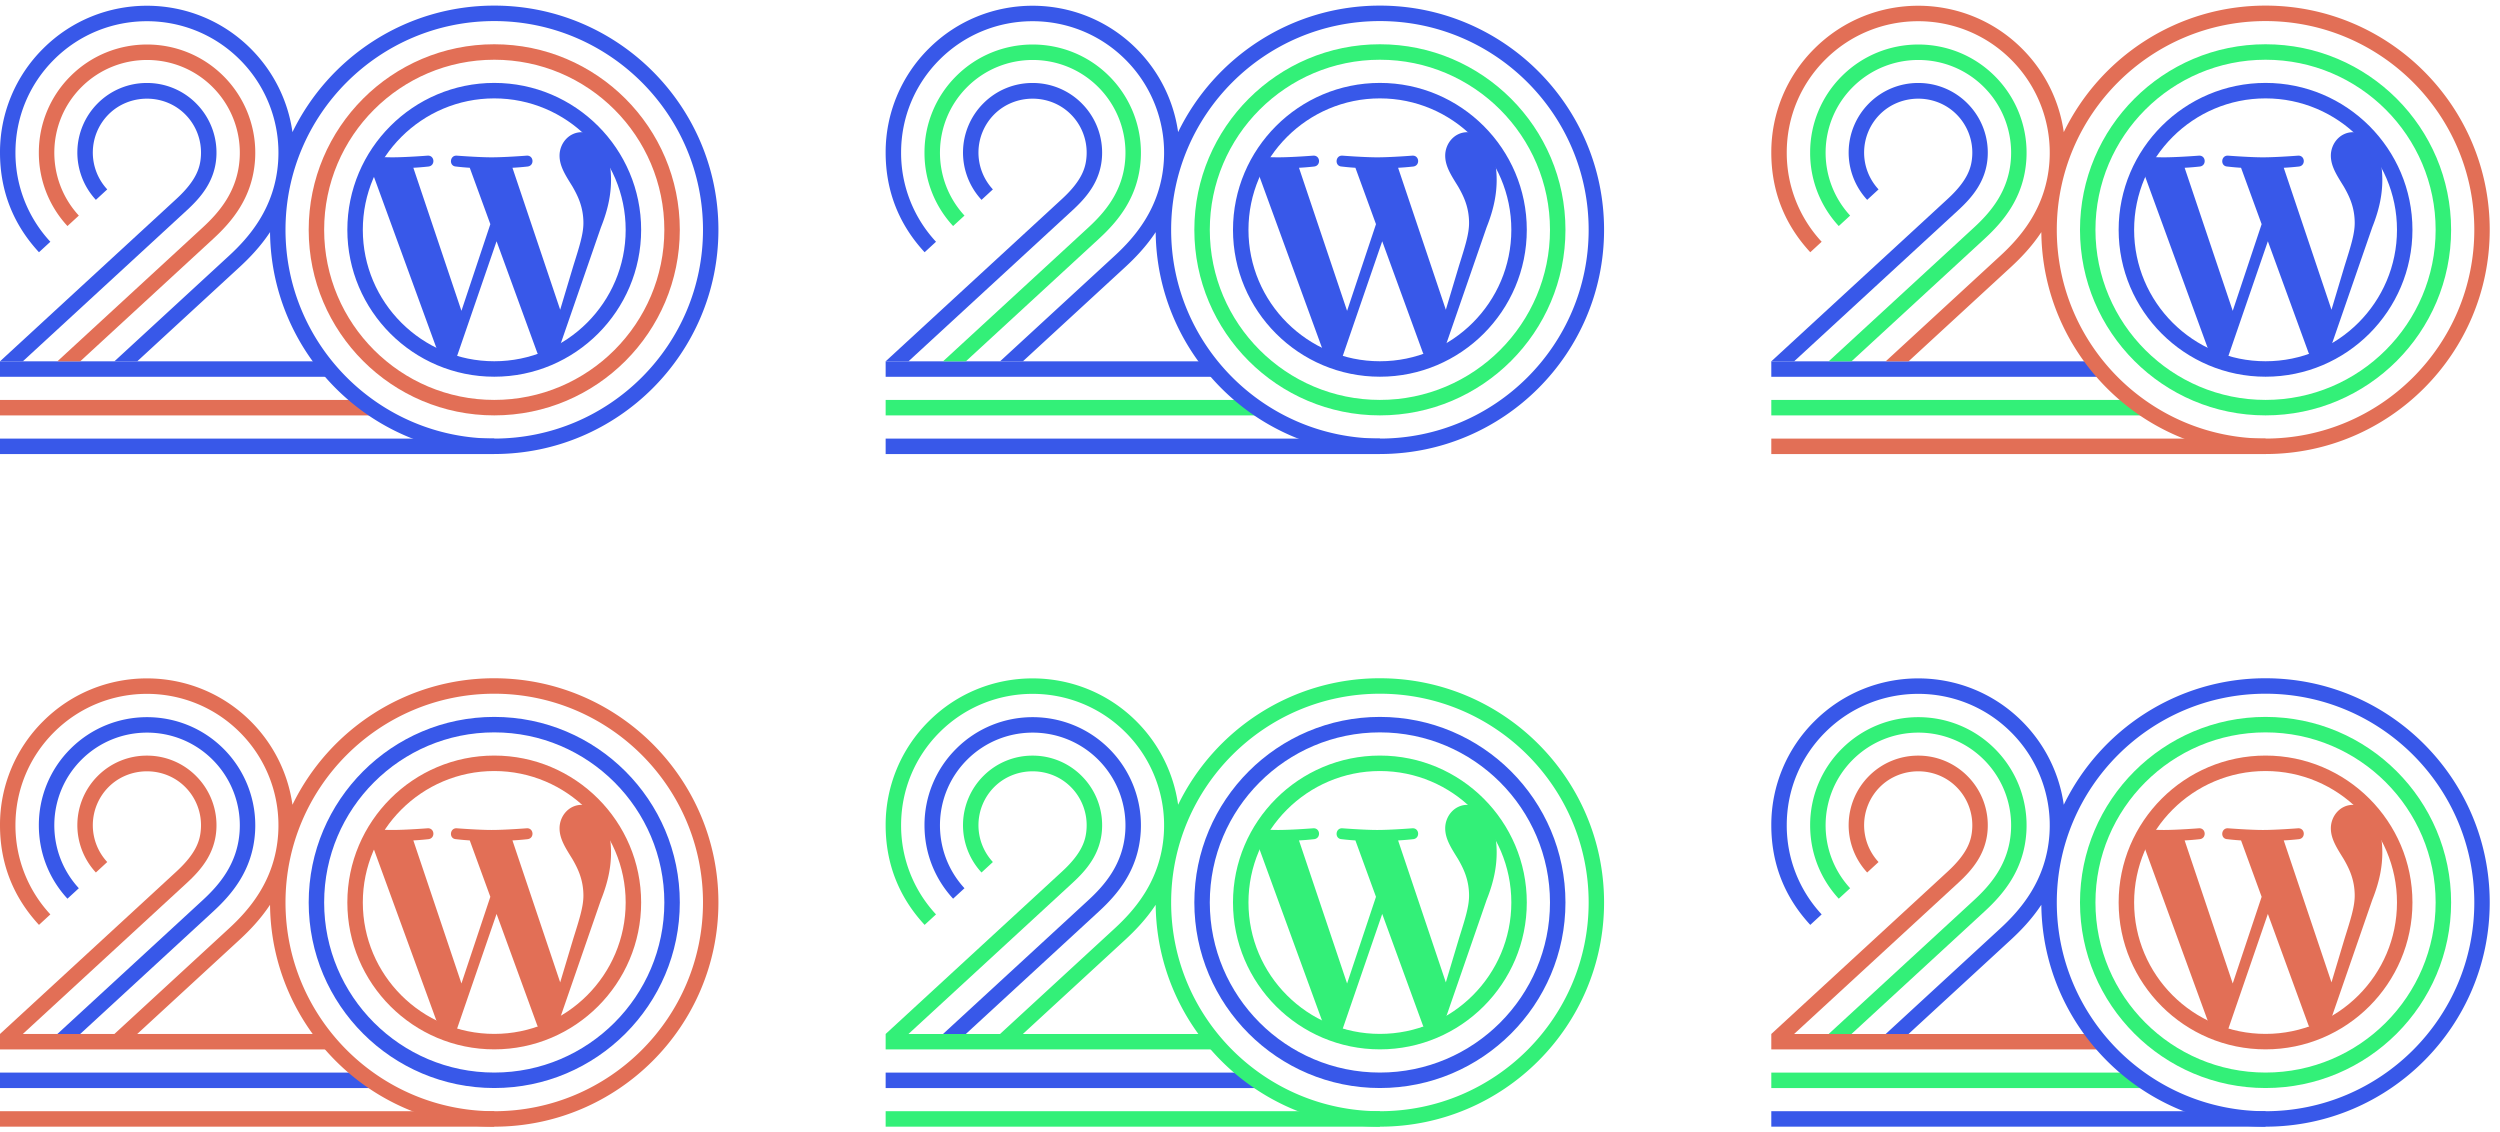 <svg xmlns="http://www.w3.org/2000/svg" width="223" height="101" fill="none"><g clip-path="url(#a)"><path fill="#E26F56" d="M211.607 80.27c.672-1.68.896-3.025.896-4.22a9.31 9.31 0 0 0-.078-1.21c.1.183.196.37.287.56a.706.706 0 0 1 .066-.336c.095-.212.248-.492.332-.77-.957-.634-1.631-1.67-2.281-2.579-.266-.373-.789-.433-1.349-.393.192.155.381.313.563.48-.051-.003-.101-.01-.153-.01-1.158 0-1.978 1.009-1.978 2.092 0 .97.56 1.791 1.157 2.762.448.785.971 1.793.971 3.25 0 1.008-.388 2.178-.897 3.808l-1.175 3.926-4.258-12.664a24.19 24.19 0 0 0 1.348-.111c.634-.075.56-1.009-.075-.971 0 0-1.907.15-3.14.15-1.158 0-3.102-.15-3.102-.15-.636-.038-.711.933-.075.97 0 0 .602.075 1.236.112l1.836 5.03-2.578 7.732-4.29-12.762a23.981 23.981 0 0 0 1.348-.111c.634-.075.56-1.009-.076-.971 0 0-1.908.15-3.139.15-.221 0-.482-.006-.759-.014.088-.135.181-.266.275-.397-.283-.03-.566-.068-.849-.084-.151.623-.539 1.076-.818 1.685-.19.414-.023.775.207 1.126.083-.22.173-.439.268-.654l5.619 15.397c-.08-.038-.158-.08-.237-.12.043.173.099.337.189.468.196.287.561.332.874.408.387.093.784.23 1.181.137.079-.018.153-.046.228-.078a10.47 10.47 0 0 1-.422-.115l3.535-10.272 3.62 9.921c.024.058.053.112.085.163-.076.028-.155.051-.232.076.278.203.607.368.909.327.157-.022.331-.15.481-.211.2-.082.45-.108.637-.202.356-.178.37-.57.501-.936.025-.07.053-.14.081-.21a12.46 12.46 0 0 1-.368.225l3.599-10.404Z"/><path fill="#3858E9" d="M202.087 99.121H158v1.379h44.087v-1.379Z"/><path fill="#33F078" d="M191.066 95.675H158v1.38h33.066v-1.38Z"/><path fill="#E26F56" d="M187.486 92.23H158v1.379h29.486v-1.38Z"/><path fill="#33F078" d="M202.087 97.052c-9.127 0-16.552-7.425-16.552-16.552 0-9.127 7.425-16.552 16.552-16.552 9.127 0 16.552 7.425 16.552 16.552 0 9.127-7.425 16.552-16.552 16.552Zm0-31.724c-8.366 0-15.173 6.806-15.173 15.172 0 8.365 6.807 15.172 15.173 15.172 8.365 0 15.172-6.806 15.172-15.172s-6.807-15.172-15.172-15.172Z"/><path fill="#E26F56" d="M202.087 93.603c-7.225 0-13.104-5.878-13.104-13.103s5.879-13.103 13.104-13.103S215.19 73.275 215.19 80.5s-5.878 13.103-13.103 13.103Zm0-24.827c-6.465 0-11.724 5.26-11.724 11.724 0 6.465 5.259 11.724 11.724 11.724s11.724-5.26 11.724-11.724c0-6.465-5.259-11.724-11.724-11.724Z"/><path fill="#3858E9" d="M202.087 60.5c-7.906 0-14.755 4.611-17.999 11.284a13.09 13.09 0 0 0-3.705-7.426l-.013-.014c-5.109-5.109-13.424-5.109-18.531 0A13.013 13.013 0 0 0 158 73.61c0 3.5 1.232 6.462 3.477 8.89l1.015-.936a11.637 11.637 0 0 1-3.114-7.954c0-3.131 1.219-6.076 3.434-8.29 4.571-4.57 12.01-4.57 16.578-.002l.014.013a11.725 11.725 0 0 1 3.408 9.064c-.275 4.182-2.637 6.812-4.389 8.426l-6.744 6.211-3.475 3.2h2.036l2.372-2.185 6.745-6.21c.865-.797 1.864-1.822 2.73-3.13v.004a19.81 19.81 0 0 0 .255 2.997l.001.014c1.545 9.502 9.809 16.778 19.74 16.778 11.027 0 20-8.973 20-20 0-11.028-8.969-19.999-19.996-19.999Zm0 38.62c-10.268 0-18.621-8.352-18.621-18.62s8.353-18.62 18.621-18.62c10.267 0 18.621 8.352 18.621 18.62s-8.354 18.62-18.621 18.62Z"/><path fill="#E26F56" d="M175.492 69.22a6.165 6.165 0 0 0-4.389-1.818 6.169 6.169 0 0 0-4.389 1.818 6.213 6.213 0 0 0-.162 8.607l1.014-.934a4.832 4.832 0 0 1 .124-6.696c1.84-1.839 4.944-1.883 6.827 0a4.828 4.828 0 0 1 1.403 3.734c-.065.994-.375 2.143-2.181 3.806-2.869 2.643-5.738 5.286-8.608 7.927L158 92.23h2.036l6.03-5.552c2.869-2.643 5.74-5.284 8.608-7.927 1.217-1.12 2.479-2.558 2.623-4.73a6.21 6.21 0 0 0-1.805-4.8Z"/><path fill="#33F078" d="M177.942 66.794c-3.764-3.764-9.89-3.764-13.654 0a9.593 9.593 0 0 0-2.823 6.827c0 2.45.903 4.756 2.552 6.543l1.015-.934c-2.991-3.243-2.915-8.313.233-11.46 3.226-3.226 8.477-3.227 11.703 0a8.277 8.277 0 0 1 2.406 6.399c-.192 2.916-1.857 4.801-3.284 6.117l-6.107 5.624-6.867 6.322h2.036l5.765-5.308 6.106-5.624c1.617-1.49 3.503-3.636 3.727-7.04a9.657 9.657 0 0 0-2.807-7.465l-.001-.001Z"/></g><g clip-path="url(#b)"><path fill="#33F078" d="M132.607 80.27c.672-1.68.896-3.025.896-4.22a9.31 9.31 0 0 0-.078-1.21c.1.183.196.37.287.56a.706.706 0 0 1 .066-.336c.095-.212.248-.492.332-.77-.957-.634-1.631-1.67-2.281-2.579-.266-.373-.789-.433-1.349-.393.192.155.381.313.563.48-.051-.003-.101-.01-.153-.01-1.158 0-1.978 1.009-1.978 2.092 0 .97.56 1.791 1.157 2.762.448.785.971 1.793.971 3.25 0 1.008-.388 2.178-.897 3.808l-1.175 3.926-4.258-12.664a24.005 24.005 0 0 0 1.348-.111c.634-.075.56-1.009-.075-.971 0 0-1.907.15-3.14.15-1.158 0-3.102-.15-3.102-.15-.636-.038-.711.933-.075.97 0 0 .602.075 1.236.112l1.836 5.03-2.578 7.732-4.29-12.762a23.798 23.798 0 0 0 1.348-.111c.634-.075.56-1.009-.076-.971 0 0-1.908.15-3.139.15-.221 0-.482-.006-.759-.014.088-.135.181-.266.275-.397-.283-.03-.566-.068-.849-.084-.151.623-.539 1.076-.818 1.685-.19.414-.023.775.207 1.126.083-.22.173-.439.268-.654l5.619 15.397c-.08-.038-.158-.08-.237-.12.043.173.099.337.189.468.196.287.561.332.874.408.387.093.784.23 1.181.137.079-.018.153-.046.228-.078a10.47 10.47 0 0 1-.422-.115l3.535-10.272 3.62 9.921c.024.058.053.112.085.163-.076.028-.155.051-.232.076.278.203.607.368.909.327.157-.022.331-.15.481-.211.2-.082.45-.108.637-.202.356-.178.37-.57.501-.936.025-.07.053-.14.081-.21a12.46 12.46 0 0 1-.368.225l3.599-10.404Zm-9.52 18.851H79v1.379h44.087v-1.379Z"/><path fill="#3858E9" d="M112.066 95.675H79v1.38h33.066v-1.38Z"/><path fill="#33F078" d="M108.486 92.23H79v1.379h29.486v-1.38Z"/><path fill="#3858E9" d="M123.087 97.052c-9.127 0-16.552-7.425-16.552-16.552 0-9.127 7.425-16.552 16.552-16.552 9.127 0 16.552 7.425 16.552 16.552 0 9.127-7.425 16.552-16.552 16.552Zm0-31.724c-8.366 0-15.173 6.806-15.173 15.172 0 8.365 6.807 15.172 15.173 15.172 8.365 0 15.172-6.806 15.172-15.172s-6.807-15.172-15.172-15.172Z"/><path fill="#33F078" d="M123.087 93.603c-7.225 0-13.104-5.878-13.104-13.103s5.879-13.103 13.104-13.103S136.19 73.275 136.19 80.5s-5.878 13.103-13.103 13.103Zm0-24.827c-6.465 0-11.724 5.26-11.724 11.724 0 6.465 5.259 11.724 11.724 11.724s11.724-5.26 11.724-11.724c0-6.465-5.259-11.724-11.724-11.724Z"/><path fill="#33F078" d="M123.087 60.5c-7.906 0-14.755 4.611-17.999 11.284a13.09 13.09 0 0 0-3.705-7.426l-.013-.014c-5.11-5.109-13.424-5.109-18.531 0A13.014 13.014 0 0 0 79 73.61c0 3.5 1.232 6.462 3.477 8.89l1.015-.936a11.637 11.637 0 0 1-3.114-7.954c0-3.131 1.22-6.076 3.434-8.29 4.571-4.57 12.01-4.57 16.578-.002l.014.013a11.725 11.725 0 0 1 3.408 9.064c-.275 4.182-2.637 6.812-4.388 8.426l-6.745 6.211-3.475 3.2h2.036l2.372-2.185 6.745-6.21c.865-.797 1.864-1.822 2.73-3.13v.004a19.81 19.81 0 0 0 .255 2.997l.001.014c1.545 9.502 9.809 16.778 19.74 16.778 11.027 0 20-8.973 20-20 0-11.028-8.969-19.999-19.996-19.999Zm0 38.62c-10.268 0-18.621-8.352-18.621-18.62s8.353-18.62 18.621-18.62c10.267 0 18.621 8.352 18.621 18.62s-8.354 18.62-18.621 18.62Z"/><path fill="#33F078" d="M96.492 69.22a6.166 6.166 0 0 0-4.389-1.818 6.166 6.166 0 0 0-4.388 1.818 6.213 6.213 0 0 0-.163 8.607l1.013-.934a4.832 4.832 0 0 1 .125-6.696c1.84-1.839 4.945-1.883 6.827 0a4.828 4.828 0 0 1 1.403 3.734c-.065.994-.375 2.143-2.18 3.806-2.87 2.643-5.739 5.286-8.609 7.927L79 92.23h2.036l6.03-5.552c2.87-2.643 5.74-5.284 8.608-7.927 1.217-1.12 2.48-2.558 2.623-4.73a6.21 6.21 0 0 0-1.805-4.8Z"/><path fill="#3858E9" d="M98.942 66.794c-3.764-3.764-9.89-3.764-13.654 0a9.59 9.59 0 0 0-2.823 6.827c0 2.45.903 4.756 2.552 6.543l1.015-.934c-2.99-3.243-2.915-8.313.233-11.46 3.226-3.226 8.477-3.227 11.703 0a8.279 8.279 0 0 1 2.406 6.399c-.192 2.916-1.857 4.801-3.284 6.117l-6.106 5.624-6.868 6.322h2.036l5.765-5.308 6.106-5.624c1.617-1.49 3.503-3.636 3.727-7.04a9.659 9.659 0 0 0-2.806-7.465l-.002-.001Z"/></g><g clip-path="url(#c)"><path fill="#E26F56" d="M53.607 80.27c.672-1.68.897-3.025.897-4.22 0-.433-.03-.835-.08-1.21.102.183.197.37.288.56a.72.72 0 0 1 .066-.336c.095-.212.248-.492.332-.77-.957-.634-1.631-1.67-2.281-2.579-.266-.373-.789-.433-1.349-.393.192.155.38.313.563.48-.051-.003-.1-.01-.153-.01-1.157 0-1.978 1.009-1.978 2.092 0 .97.56 1.791 1.157 2.762.448.785.971 1.793.971 3.25 0 1.008-.387 2.178-.896 3.808l-1.176 3.926-4.258-12.664c.71-.037 1.348-.111 1.348-.111.635-.075.56-1.009-.075-.971 0 0-1.907.15-3.14.15-1.157 0-3.102-.15-3.102-.15-.636-.038-.71.933-.075.97 0 0 .602.075 1.236.112l1.836 5.03-2.578 7.732-4.29-12.762c.71-.037 1.348-.111 1.348-.111.634-.075.56-1.009-.076-.971 0 0-1.908.15-3.14.15-.22 0-.48-.006-.758-.014.089-.135.18-.266.275-.397-.283-.03-.566-.068-.849-.084-.151.623-.539 1.076-.818 1.685-.19.414-.023.775.207 1.126.083-.22.173-.439.268-.654l5.62 15.397c-.08-.038-.16-.08-.238-.12.043.173.1.337.189.468.196.287.561.332.874.408.387.093.784.23 1.181.137.079-.018.153-.046.228-.078a10.608 10.608 0 0 1-.422-.115l3.535-10.272 3.62 9.921c.024.058.053.112.085.163-.076.028-.155.051-.232.076.279.203.607.368.909.327.157-.022.33-.15.481-.211.2-.082.45-.108.638-.202.355-.178.37-.57.5-.936.025-.07.053-.14.082-.21-.122.077-.245.152-.369.225l3.599-10.404Zm-9.52 18.851H0v1.379h44.087v-1.379Z"/><path fill="#3858E9" d="M33.066 95.675H0v1.38h33.066v-1.38Z"/><path fill="#E26F56" d="M29.485 92.23H0v1.379h29.485v-1.38Z"/><path fill="#3858E9" d="M44.087 97.052c-9.127 0-16.552-7.425-16.552-16.552 0-9.127 7.425-16.552 16.552-16.552 9.127 0 16.552 7.425 16.552 16.552 0 9.127-7.425 16.552-16.552 16.552Zm0-31.724c-8.366 0-15.173 6.806-15.173 15.172 0 8.365 6.807 15.172 15.173 15.172 8.365 0 15.172-6.806 15.172-15.172s-6.807-15.172-15.172-15.172Z"/><path fill="#E26F56" d="M44.087 93.603c-7.225 0-13.104-5.878-13.104-13.103s5.879-13.103 13.104-13.103S57.19 73.275 57.19 80.5s-5.878 13.103-13.103 13.103Zm0-24.827c-6.465 0-11.724 5.26-11.724 11.724 0 6.465 5.259 11.724 11.724 11.724S55.81 86.964 55.81 80.5c0-6.465-5.26-11.724-11.724-11.724Z"/><path fill="#E26F56" d="M44.087 60.5c-7.906 0-14.755 4.611-17.999 11.284a13.096 13.096 0 0 0-3.705-7.426l-.013-.014c-5.11-5.109-13.424-5.109-18.531 0A13.014 13.014 0 0 0 0 73.61c0 3.5 1.232 6.462 3.477 8.89l1.015-.936a11.637 11.637 0 0 1-3.114-7.954c0-3.131 1.22-6.076 3.434-8.29 4.571-4.57 12.01-4.57 16.578-.002l.014.013a11.725 11.725 0 0 1 3.408 9.064c-.275 4.182-2.637 6.812-4.389 8.426l-6.744 6.211-3.475 3.2h2.036l2.372-2.185 6.745-6.21c.865-.797 1.864-1.822 2.73-3.13v.004a20.231 20.231 0 0 0 .256 3.01c1.545 9.503 9.809 16.779 19.74 16.779 11.027 0 20-8.973 20-20 0-11.028-8.968-19.999-19.996-19.999Zm0 38.62c-10.268 0-18.62-8.352-18.62-18.62s8.352-18.62 18.62-18.62c10.267 0 18.62 8.352 18.62 18.62s-8.352 18.62-18.62 18.62Z"/><path fill="#E26F56" d="M17.492 69.22a6.166 6.166 0 0 0-4.389-1.818 6.166 6.166 0 0 0-4.389 1.818 6.213 6.213 0 0 0-.162 8.607l1.014-.934a4.832 4.832 0 0 1 .124-6.696c1.84-1.839 4.944-1.883 6.827 0a4.828 4.828 0 0 1 1.403 3.734c-.065.994-.375 2.143-2.18 3.806l-8.61 7.928L0 92.23h2.036l6.03-5.552c2.87-2.643 5.74-5.284 8.608-7.927 1.217-1.12 2.48-2.558 2.623-4.73a6.21 6.21 0 0 0-1.805-4.8Z"/><path fill="#3858E9" d="M19.942 66.794c-3.764-3.764-9.89-3.764-13.654 0a9.59 9.59 0 0 0-2.823 6.827c0 2.45.903 4.756 2.552 6.543l1.015-.934c-2.99-3.243-2.915-8.313.233-11.46 3.226-3.226 8.477-3.227 11.703 0a8.278 8.278 0 0 1 2.406 6.399c-.192 2.916-1.857 4.801-3.284 6.117-2.035 1.875-4.07 3.75-6.107 5.624l-6.867 6.322h2.036l5.765-5.308 6.106-5.624c1.617-1.49 3.503-3.636 3.727-7.04a9.66 9.66 0 0 0-2.806-7.465l-.002-.001Z"/></g><g clip-path="url(#d)"><path fill="#3858E9" d="M211.607 20.27c.672-1.68.896-3.025.896-4.22a9.31 9.31 0 0 0-.078-1.21c.1.183.196.37.287.56a.706.706 0 0 1 .066-.336c.095-.212.248-.492.332-.77-.957-.634-1.631-1.67-2.281-2.579-.266-.373-.789-.433-1.349-.393.192.155.381.313.563.48-.051-.002-.101-.01-.153-.01-1.158 0-1.978 1.009-1.978 2.092 0 .97.56 1.791 1.157 2.762.448.785.971 1.793.971 3.25 0 1.008-.388 2.178-.897 3.808l-1.175 3.926-4.258-12.664a24.19 24.19 0 0 0 1.348-.111c.634-.075.56-1.009-.075-.971 0 0-1.907.15-3.14.15-1.158 0-3.102-.15-3.102-.15-.636-.038-.711.933-.075.97 0 0 .602.075 1.236.112l1.836 5.03-2.578 7.732-4.29-12.762a23.981 23.981 0 0 0 1.348-.111c.634-.075.56-1.009-.076-.971 0 0-1.908.15-3.139.15-.221 0-.482-.006-.759-.014.088-.135.181-.266.275-.397-.283-.03-.566-.068-.849-.084-.151.623-.539 1.076-.818 1.685-.19.414-.023.775.207 1.126.083-.22.173-.439.268-.654l5.619 15.397c-.08-.038-.158-.08-.237-.12.043.173.099.337.189.468.196.287.561.332.874.408.387.093.784.23 1.181.137.079-.018.153-.046.228-.078a10.47 10.47 0 0 1-.422-.115l3.535-10.272 3.62 9.921c.024.058.053.112.085.163-.076.028-.155.051-.232.076.278.203.607.368.909.327.157-.022.331-.15.481-.211.2-.082.45-.108.637-.202.356-.178.37-.57.501-.936.025-.07.053-.14.081-.21a12.46 12.46 0 0 1-.368.225l3.599-10.404Z"/><path fill="#E26F56" d="M202.087 39.121H158v1.38h44.087v-1.38Z"/><path fill="#33F078" d="M191.066 35.675H158v1.38h33.066v-1.38Z"/><path fill="#3858E9" d="M187.486 32.23H158v1.379h29.486v-1.38Z"/><path fill="#33F078" d="M202.087 37.052c-9.127 0-16.552-7.425-16.552-16.552 0-9.127 7.425-16.552 16.552-16.552 9.127 0 16.552 7.425 16.552 16.552 0 9.127-7.425 16.552-16.552 16.552Zm0-31.724c-8.366 0-15.173 6.806-15.173 15.172s6.807 15.172 15.173 15.172c8.365 0 15.172-6.806 15.172-15.172s-6.807-15.172-15.172-15.172Z"/><path fill="#3858E9" d="M202.087 33.603c-7.225 0-13.104-5.878-13.104-13.103s5.879-13.104 13.104-13.104 13.103 5.88 13.103 13.104c0 7.225-5.878 13.103-13.103 13.103Zm0-24.827c-6.465 0-11.724 5.26-11.724 11.724 0 6.465 5.259 11.724 11.724 11.724s11.724-5.26 11.724-11.724c0-6.465-5.259-11.724-11.724-11.724Z"/><path fill="#E26F56" d="M202.087.5c-7.906 0-14.755 4.611-17.999 11.284a13.09 13.09 0 0 0-3.705-7.426l-.013-.014c-5.109-5.109-13.424-5.109-18.531 0A13.013 13.013 0 0 0 158 13.61c0 3.5 1.232 6.462 3.477 8.89l1.015-.935a11.637 11.637 0 0 1-3.114-7.955c0-3.131 1.219-6.076 3.434-8.29 4.571-4.57 12.01-4.57 16.578-.002l.014.013a11.725 11.725 0 0 1 3.408 9.064c-.275 4.182-2.637 6.812-4.389 8.426l-6.744 6.211-3.475 3.2h2.036l2.372-2.185 6.745-6.21c.865-.797 1.864-1.821 2.73-3.13v.004a19.81 19.81 0 0 0 .255 2.997l.001.014c1.545 9.502 9.809 16.778 19.74 16.778 11.027 0 20-8.973 20-20 0-11.03-8.969-20-19.996-20Zm0 38.62c-10.268 0-18.621-8.352-18.621-18.62s8.353-18.62 18.621-18.62c10.267 0 18.621 8.352 18.621 18.62s-8.354 18.62-18.621 18.62Z"/><path fill="#3858E9" d="M175.492 9.22a6.165 6.165 0 0 0-4.389-1.818 6.169 6.169 0 0 0-4.389 1.818 6.213 6.213 0 0 0-.162 8.607l1.014-.934a4.832 4.832 0 0 1 .124-6.696c1.84-1.839 4.944-1.883 6.827 0a4.828 4.828 0 0 1 1.403 3.734c-.065.994-.375 2.143-2.181 3.807-2.869 2.642-5.738 5.285-8.608 7.926L158 32.23h2.036l6.03-5.552c2.869-2.643 5.74-5.284 8.608-7.927 1.217-1.12 2.479-2.558 2.623-4.73a6.21 6.21 0 0 0-1.805-4.8Z"/><path fill="#33F078" d="M177.942 6.794c-3.764-3.764-9.89-3.764-13.654 0a9.593 9.593 0 0 0-2.823 6.827 9.58 9.58 0 0 0 2.552 6.542l1.015-.933c-2.991-3.243-2.915-8.313.233-11.46 3.226-3.226 8.477-3.227 11.703 0a8.278 8.278 0 0 1 2.406 6.399c-.192 2.916-1.857 4.801-3.284 6.117l-6.107 5.624-6.867 6.322h2.036l5.765-5.308 6.106-5.624c1.617-1.49 3.503-3.636 3.727-7.04a9.657 9.657 0 0 0-2.807-7.465l-.001-.001Z"/></g><g clip-path="url(#e)"><path fill="#3858E9" d="M132.607 20.27c.672-1.68.896-3.025.896-4.22a9.31 9.31 0 0 0-.078-1.21c.1.183.196.37.287.56a.706.706 0 0 1 .066-.336c.095-.212.248-.492.332-.77-.957-.634-1.631-1.67-2.281-2.579-.266-.373-.789-.433-1.349-.393.192.155.381.313.563.48-.051-.002-.101-.01-.153-.01-1.158 0-1.978 1.009-1.978 2.092 0 .97.56 1.791 1.157 2.762.448.785.971 1.793.971 3.25 0 1.008-.388 2.178-.897 3.808l-1.175 3.926-4.258-12.664a24.19 24.19 0 0 0 1.348-.111c.634-.075.56-1.009-.075-.971 0 0-1.907.15-3.14.15-1.158 0-3.102-.15-3.102-.15-.636-.038-.711.933-.075.97 0 0 .602.075 1.236.112l1.836 5.03-2.578 7.732-4.29-12.762a23.798 23.798 0 0 0 1.348-.111c.634-.075.56-1.009-.076-.971 0 0-1.908.15-3.139.15-.221 0-.482-.006-.759-.014.088-.135.181-.266.275-.397-.283-.03-.566-.068-.849-.084-.151.623-.539 1.076-.818 1.685-.19.414-.023.775.207 1.126.083-.22.173-.439.268-.654l5.619 15.397c-.08-.038-.158-.08-.237-.12.043.173.099.337.189.468.196.287.561.332.874.408.387.093.784.23 1.181.137.079-.018.153-.046.228-.078a10.47 10.47 0 0 1-.422-.115l3.535-10.272 3.62 9.921c.024.058.053.112.085.163-.076.028-.155.051-.232.076.278.203.607.368.909.327.157-.022.331-.15.481-.211.2-.082.45-.108.637-.202.356-.178.37-.57.501-.936.025-.07.053-.14.081-.21a12.46 12.46 0 0 1-.368.225l3.599-10.404Zm-9.52 18.851H79v1.38h44.087v-1.38Z"/><path fill="#33F078" d="M112.066 35.675H79v1.38h33.066v-1.38Z"/><path fill="#3858E9" d="M108.486 32.23H79v1.379h29.486v-1.38Z"/><path fill="#33F078" d="M123.087 37.052c-9.127 0-16.552-7.425-16.552-16.552 0-9.127 7.425-16.552 16.552-16.552 9.127 0 16.552 7.425 16.552 16.552 0 9.127-7.425 16.552-16.552 16.552Zm0-31.724c-8.366 0-15.173 6.806-15.173 15.172s6.807 15.172 15.173 15.172c8.365 0 15.172-6.806 15.172-15.172s-6.807-15.172-15.172-15.172Z"/><path fill="#3858E9" d="M123.087 33.603c-7.225 0-13.104-5.878-13.104-13.103s5.879-13.104 13.104-13.104 13.103 5.88 13.103 13.104c0 7.225-5.878 13.103-13.103 13.103Zm0-24.827c-6.465 0-11.724 5.26-11.724 11.724 0 6.465 5.259 11.724 11.724 11.724s11.724-5.26 11.724-11.724c0-6.465-5.259-11.724-11.724-11.724Z"/><path fill="#3858E9" d="M123.087.5c-7.906 0-14.755 4.611-17.999 11.284a13.09 13.09 0 0 0-3.705-7.426l-.013-.014c-5.11-5.109-13.424-5.109-18.531 0A13.014 13.014 0 0 0 79 13.61c0 3.5 1.232 6.462 3.477 8.89l1.015-.935a11.638 11.638 0 0 1-3.114-7.955c0-3.131 1.22-6.076 3.434-8.29C88.383.75 95.822.75 100.39 5.317l.014.013a11.725 11.725 0 0 1 3.408 9.064c-.275 4.182-2.637 6.812-4.388 8.426l-6.745 6.211-3.475 3.2h2.036l2.372-2.185 6.745-6.21c.865-.797 1.864-1.821 2.73-3.13v.004a19.81 19.81 0 0 0 .255 2.997l.001.014c1.545 9.502 9.809 16.778 19.74 16.778 11.027 0 20-8.973 20-20C143.083 9.47 134.114.5 123.087.5Zm0 38.62c-10.268 0-18.621-8.352-18.621-18.62s8.353-18.62 18.621-18.62c10.267 0 18.621 8.352 18.621 18.62s-8.354 18.62-18.621 18.62Z"/><path fill="#3858E9" d="M96.492 9.22a6.166 6.166 0 0 0-4.389-1.818 6.166 6.166 0 0 0-4.388 1.818 6.213 6.213 0 0 0-.163 8.607l1.013-.934a4.832 4.832 0 0 1 .125-6.696c1.84-1.839 4.945-1.883 6.827 0a4.828 4.828 0 0 1 1.403 3.734c-.065.994-.375 2.143-2.18 3.807l-8.609 7.926L79 32.23h2.036l6.03-5.552c2.87-2.643 5.74-5.284 8.608-7.927 1.217-1.12 2.48-2.558 2.622-4.73a6.21 6.21 0 0 0-1.804-4.8Z"/><path fill="#33F078" d="M98.942 6.794c-3.764-3.764-9.89-3.764-13.654 0a9.59 9.59 0 0 0-2.823 6.827 9.58 9.58 0 0 0 2.552 6.542l1.015-.933c-2.99-3.243-2.915-8.313.233-11.46 3.226-3.226 8.477-3.227 11.703 0a8.28 8.28 0 0 1 2.406 6.399c-.192 2.916-1.857 4.801-3.284 6.117l-6.106 5.624-6.868 6.322h2.036l5.765-5.308 6.106-5.624c1.617-1.49 3.503-3.636 3.727-7.04a9.659 9.659 0 0 0-2.806-7.465l-.002-.001Z"/></g><g clip-path="url(#f)"><path fill="#3858E9" d="M53.607 20.27c.672-1.68.897-3.025.897-4.22 0-.433-.03-.835-.08-1.21.102.183.197.37.288.56a.718.718 0 0 1 .066-.336c.095-.212.248-.492.332-.77-.957-.634-1.631-1.67-2.281-2.579-.266-.373-.789-.433-1.349-.393.192.155.38.313.563.48-.051-.002-.1-.01-.153-.01-1.157 0-1.978 1.009-1.978 2.092 0 .97.56 1.791 1.157 2.762.448.785.971 1.793.971 3.25 0 1.008-.387 2.178-.896 3.808l-1.176 3.926-4.258-12.664c.71-.037 1.348-.111 1.348-.111.635-.075.56-1.009-.075-.971 0 0-1.907.15-3.14.15-1.157 0-3.102-.15-3.102-.15-.636-.038-.71.933-.075.97 0 0 .602.075 1.236.112l1.836 5.03-2.578 7.732-4.29-12.762c.71-.037 1.348-.111 1.348-.111.634-.075.56-1.009-.076-.971 0 0-1.908.15-3.14.15-.22 0-.48-.006-.758-.014.089-.135.18-.266.275-.397-.283-.03-.566-.068-.849-.084-.151.623-.539 1.076-.818 1.685-.19.414-.023.775.207 1.126.083-.22.173-.439.268-.654l5.62 15.397c-.08-.038-.16-.08-.238-.12.043.173.1.337.189.468.196.287.561.332.874.408.387.093.784.23 1.181.137.079-.018.153-.046.228-.078a10.608 10.608 0 0 1-.422-.115l3.535-10.272 3.62 9.921c.024.058.053.112.085.163-.076.028-.155.051-.232.076.279.203.607.368.909.327.157-.022.33-.15.481-.211.2-.082.45-.108.638-.202.355-.178.37-.57.5-.936.025-.07.053-.14.082-.21-.122.077-.245.152-.369.225l3.599-10.404Zm-9.52 18.851H0v1.38h44.087v-1.38Z"/><path fill="#E26F56" d="M33.066 35.675H0v1.38h33.066v-1.38Z"/><path fill="#3858E9" d="M29.485 32.23H0v1.379h29.485v-1.38Z"/><path fill="#E26F56" d="M44.087 37.052c-9.127 0-16.552-7.425-16.552-16.552 0-9.127 7.425-16.552 16.552-16.552 9.127 0 16.552 7.425 16.552 16.552 0 9.127-7.425 16.552-16.552 16.552Zm0-31.724c-8.366 0-15.173 6.806-15.173 15.172s6.807 15.172 15.173 15.172c8.365 0 15.172-6.806 15.172-15.172S52.452 5.328 44.087 5.328Z"/><path fill="#3858E9" d="M44.087 33.603c-7.225 0-13.104-5.878-13.104-13.103S36.862 7.396 44.087 7.396 57.19 13.276 57.19 20.5c0 7.225-5.878 13.103-13.103 13.103Zm0-24.827c-6.465 0-11.724 5.26-11.724 11.724 0 6.465 5.259 11.724 11.724 11.724S55.81 26.964 55.81 20.5c0-6.465-5.26-11.724-11.724-11.724Z"/><path fill="#3858E9" d="M44.087.5C36.18.5 29.332 5.111 26.088 11.784a13.096 13.096 0 0 0-3.705-7.426l-.013-.014c-5.11-5.109-13.424-5.109-18.531 0A13.013 13.013 0 0 0 0 13.61c0 3.5 1.232 6.462 3.477 8.89l1.015-.935a11.638 11.638 0 0 1-3.114-7.955c0-3.131 1.22-6.076 3.434-8.29C9.383.75 16.822.75 21.39 5.317l.014.013a11.725 11.725 0 0 1 3.408 9.064c-.275 4.182-2.637 6.812-4.389 8.426l-6.744 6.211-3.475 3.2h2.036l2.372-2.185 6.745-6.21c.865-.797 1.864-1.821 2.73-3.13v.004a20.231 20.231 0 0 0 .256 3.01c1.545 9.503 9.809 16.779 19.74 16.779 11.027 0 20-8.973 20-20C64.083 9.47 55.115.5 44.087.5Zm0 38.62c-10.268 0-18.62-8.352-18.62-18.62s8.352-18.62 18.62-18.62c10.267 0 18.62 8.352 18.62 18.62s-8.352 18.62-18.62 18.62Z"/><path fill="#3858E9" d="M17.492 9.22a6.166 6.166 0 0 0-4.389-1.818A6.166 6.166 0 0 0 8.714 9.22a6.213 6.213 0 0 0-.162 8.607l1.014-.934a4.832 4.832 0 0 1 .124-6.696c1.84-1.839 4.944-1.883 6.827 0a4.828 4.828 0 0 1 1.403 3.734c-.065.994-.375 2.143-2.18 3.807l-8.61 7.925L0 32.23h2.036l6.03-5.552c2.87-2.643 5.74-5.284 8.608-7.927 1.217-1.12 2.48-2.558 2.623-4.73a6.21 6.21 0 0 0-1.805-4.8Z"/><path fill="#E26F56" d="M19.942 6.794c-3.764-3.764-9.89-3.764-13.654 0a9.59 9.59 0 0 0-2.823 6.827 9.58 9.58 0 0 0 2.552 6.542l1.015-.933c-2.99-3.243-2.915-8.313.233-11.46 3.226-3.226 8.477-3.227 11.703 0a8.278 8.278 0 0 1 2.406 6.399c-.192 2.916-1.857 4.801-3.284 6.117-2.035 1.875-4.07 3.75-6.107 5.624l-6.867 6.322h2.036l5.765-5.308 6.106-5.624c1.617-1.49 3.503-3.636 3.727-7.04a9.66 9.66 0 0 0-2.806-7.465l-.002-.001Z"/></g><defs><clipPath id="a"><path fill="#fff" d="M158 60.5h64.087v40H158z"/></clipPath><clipPath id="b"><path fill="#fff" d="M79 60.5h64.087v40H79z"/></clipPath><clipPath id="c"><path fill="#fff" d="M0 60.5h64.087v40H0z"/></clipPath><clipPath id="d"><path fill="#fff" d="M158 .5h64.087v40H158z"/></clipPath><clipPath id="e"><path fill="#fff" d="M79 .5h64.087v40H79z"/></clipPath><clipPath id="f"><path fill="#fff" d="M0 .5h64.087v40H0z"/></clipPath></defs></svg>